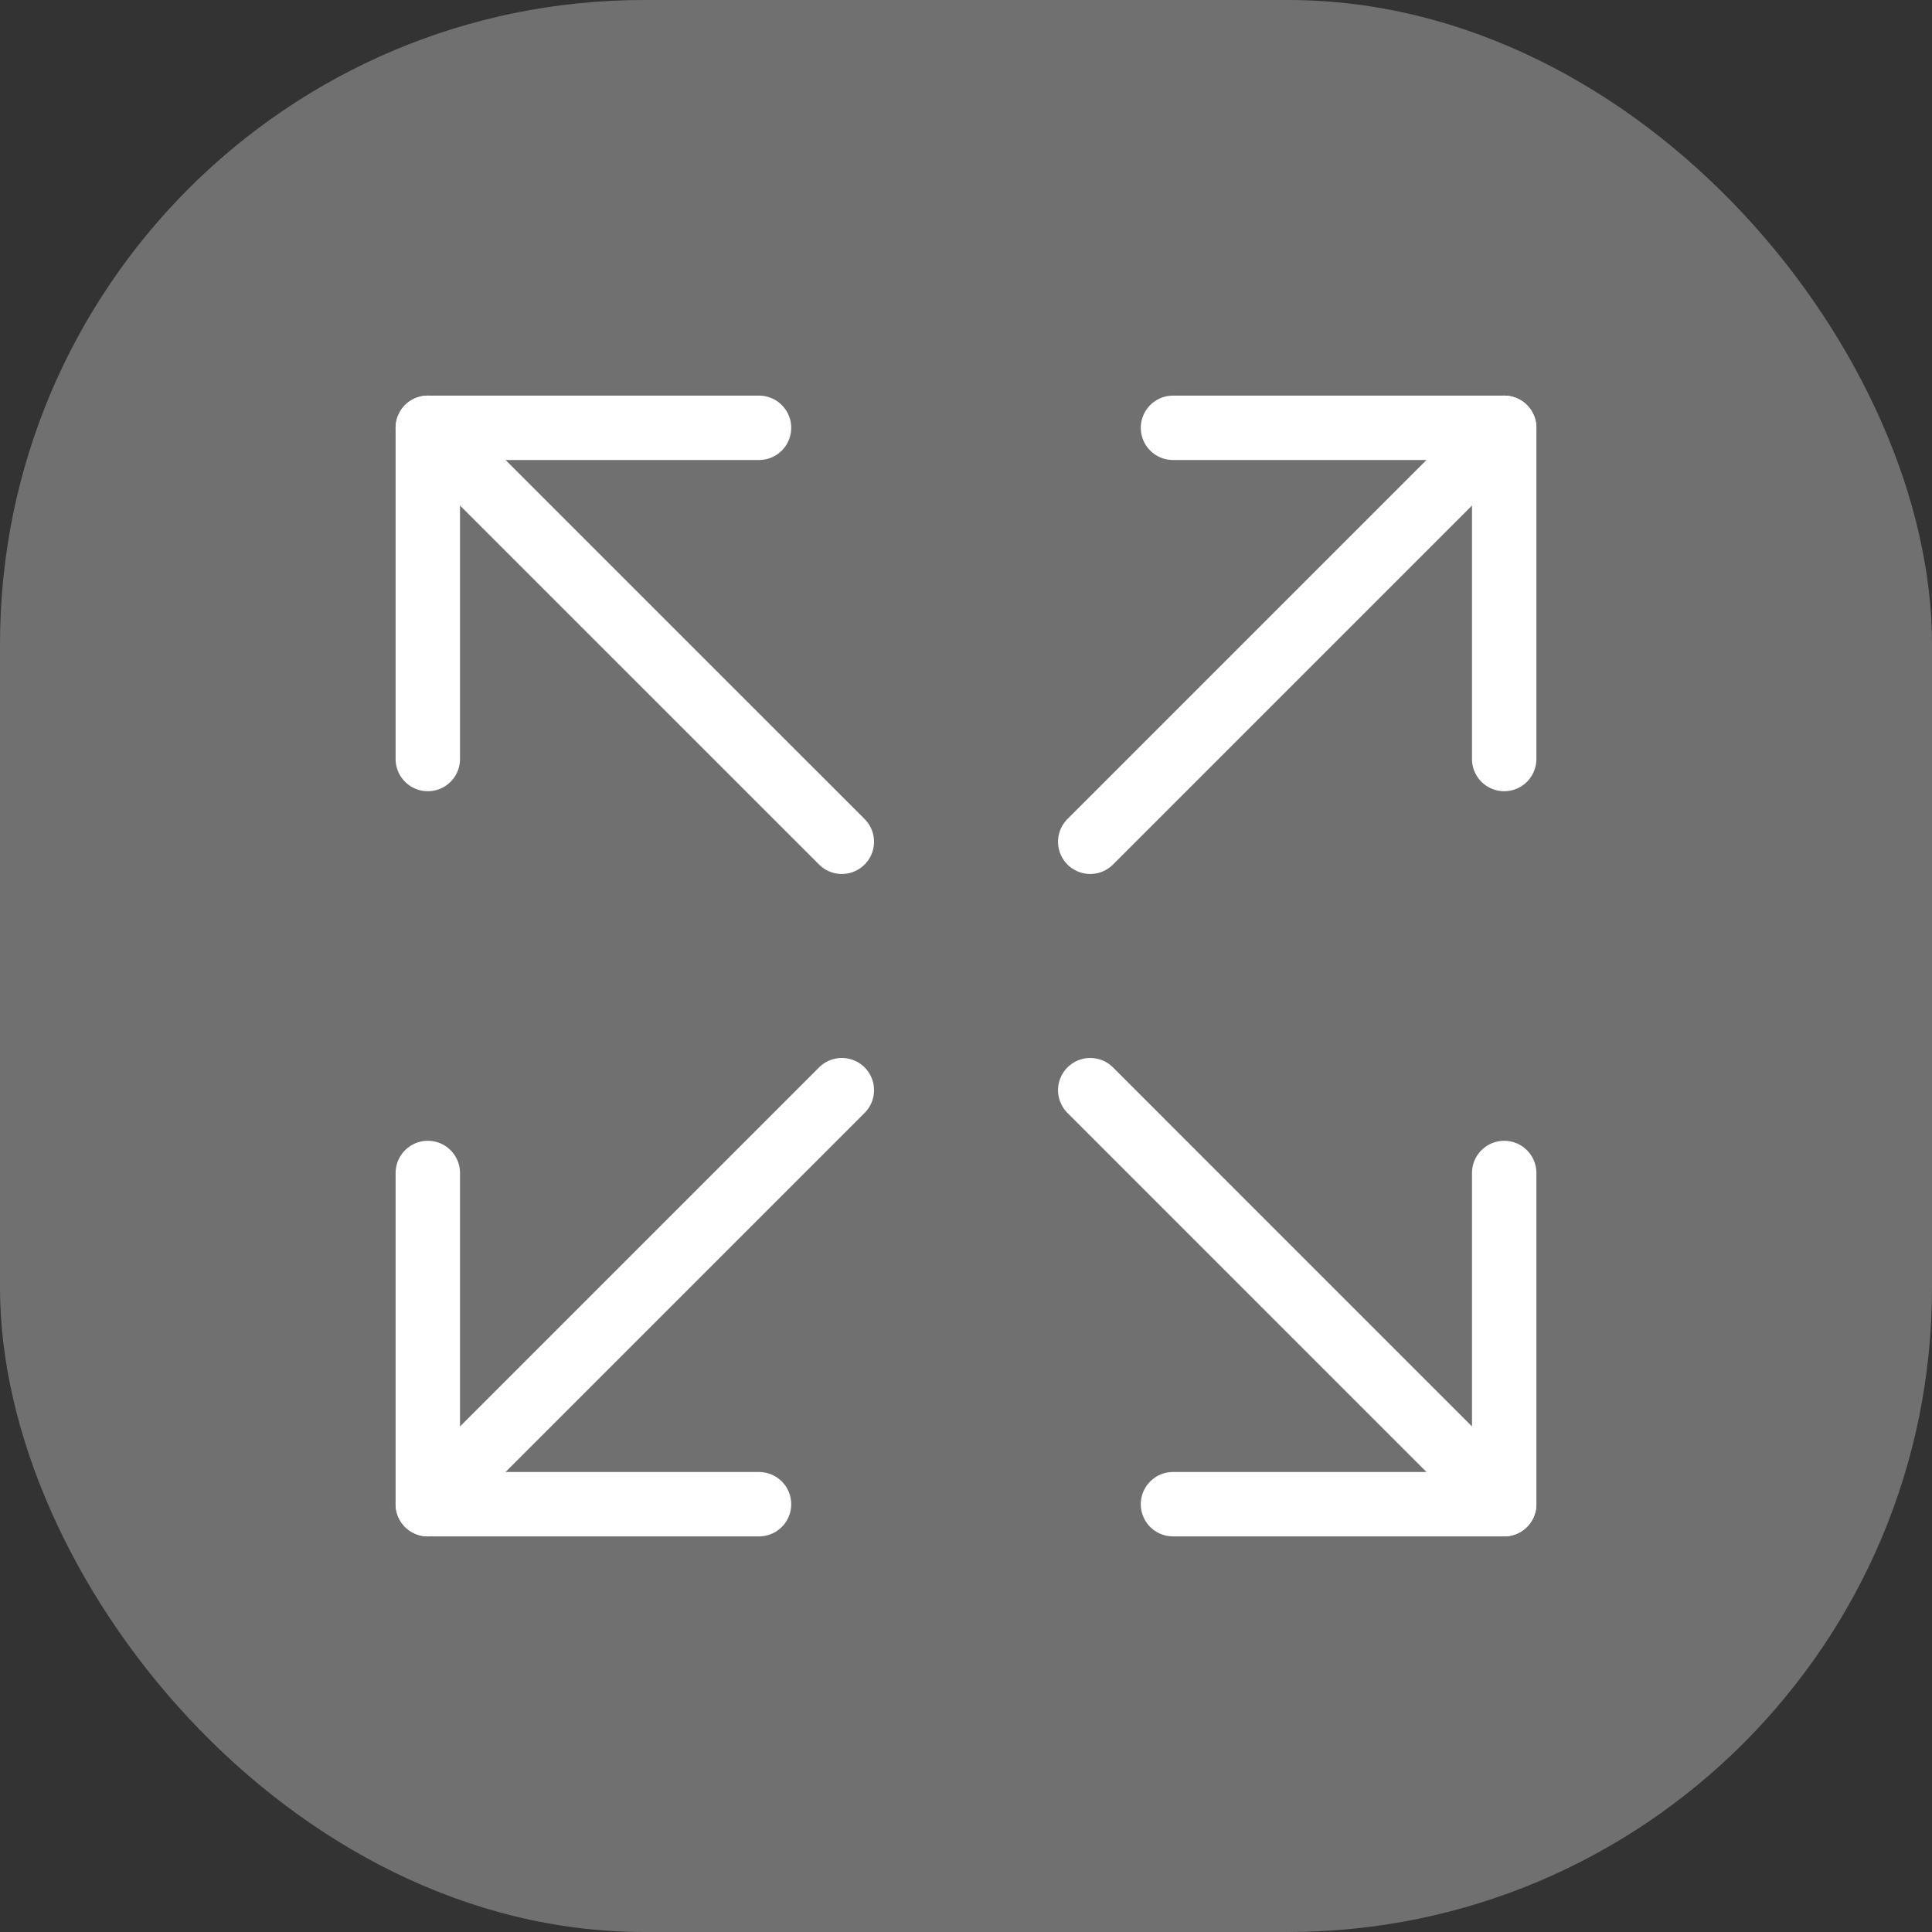 <svg width="30" height="30" viewBox="0 0 30 30" fill="none" xmlns="http://www.w3.org/2000/svg">
<rect x="0" y="0" width="30" height="30" fill="#333333" stroke="none"/>
<rect width="30" height="30" rx="10" fill="white" fill-opacity="0.3"/>
<g clip-path="url(#clip0_473_8150)">
<path d="M16.929 13.071L23.357 6.643" stroke="white" stroke-linecap="round" stroke-linejoin="round"/>
<path d="M18.214 6.643H23.357V11.786" stroke="white" stroke-linecap="round" stroke-linejoin="round"/>
<path d="M13.072 13.071L6.643 6.643" stroke="white" stroke-linecap="round" stroke-linejoin="round"/>
<path d="M11.786 6.643H6.643V11.786" stroke="white" stroke-linecap="round" stroke-linejoin="round"/>
<path d="M16.929 16.928L23.357 23.357" stroke="white" stroke-linecap="round" stroke-linejoin="round"/>
<path d="M18.214 23.357H23.357V18.214" stroke="white" stroke-linecap="round" stroke-linejoin="round"/>
<path d="M13.072 16.928L6.643 23.357" stroke="white" stroke-linecap="round" stroke-linejoin="round"/>
<path d="M11.786 23.357H6.643V18.214" stroke="white" stroke-linecap="round" stroke-linejoin="round"/>
</g>
<defs>
<clipPath id="clip0_473_8150">
<rect width="18" height="18" fill="white" transform="translate(6 6)"/>
</clipPath>
</defs>
</svg>
